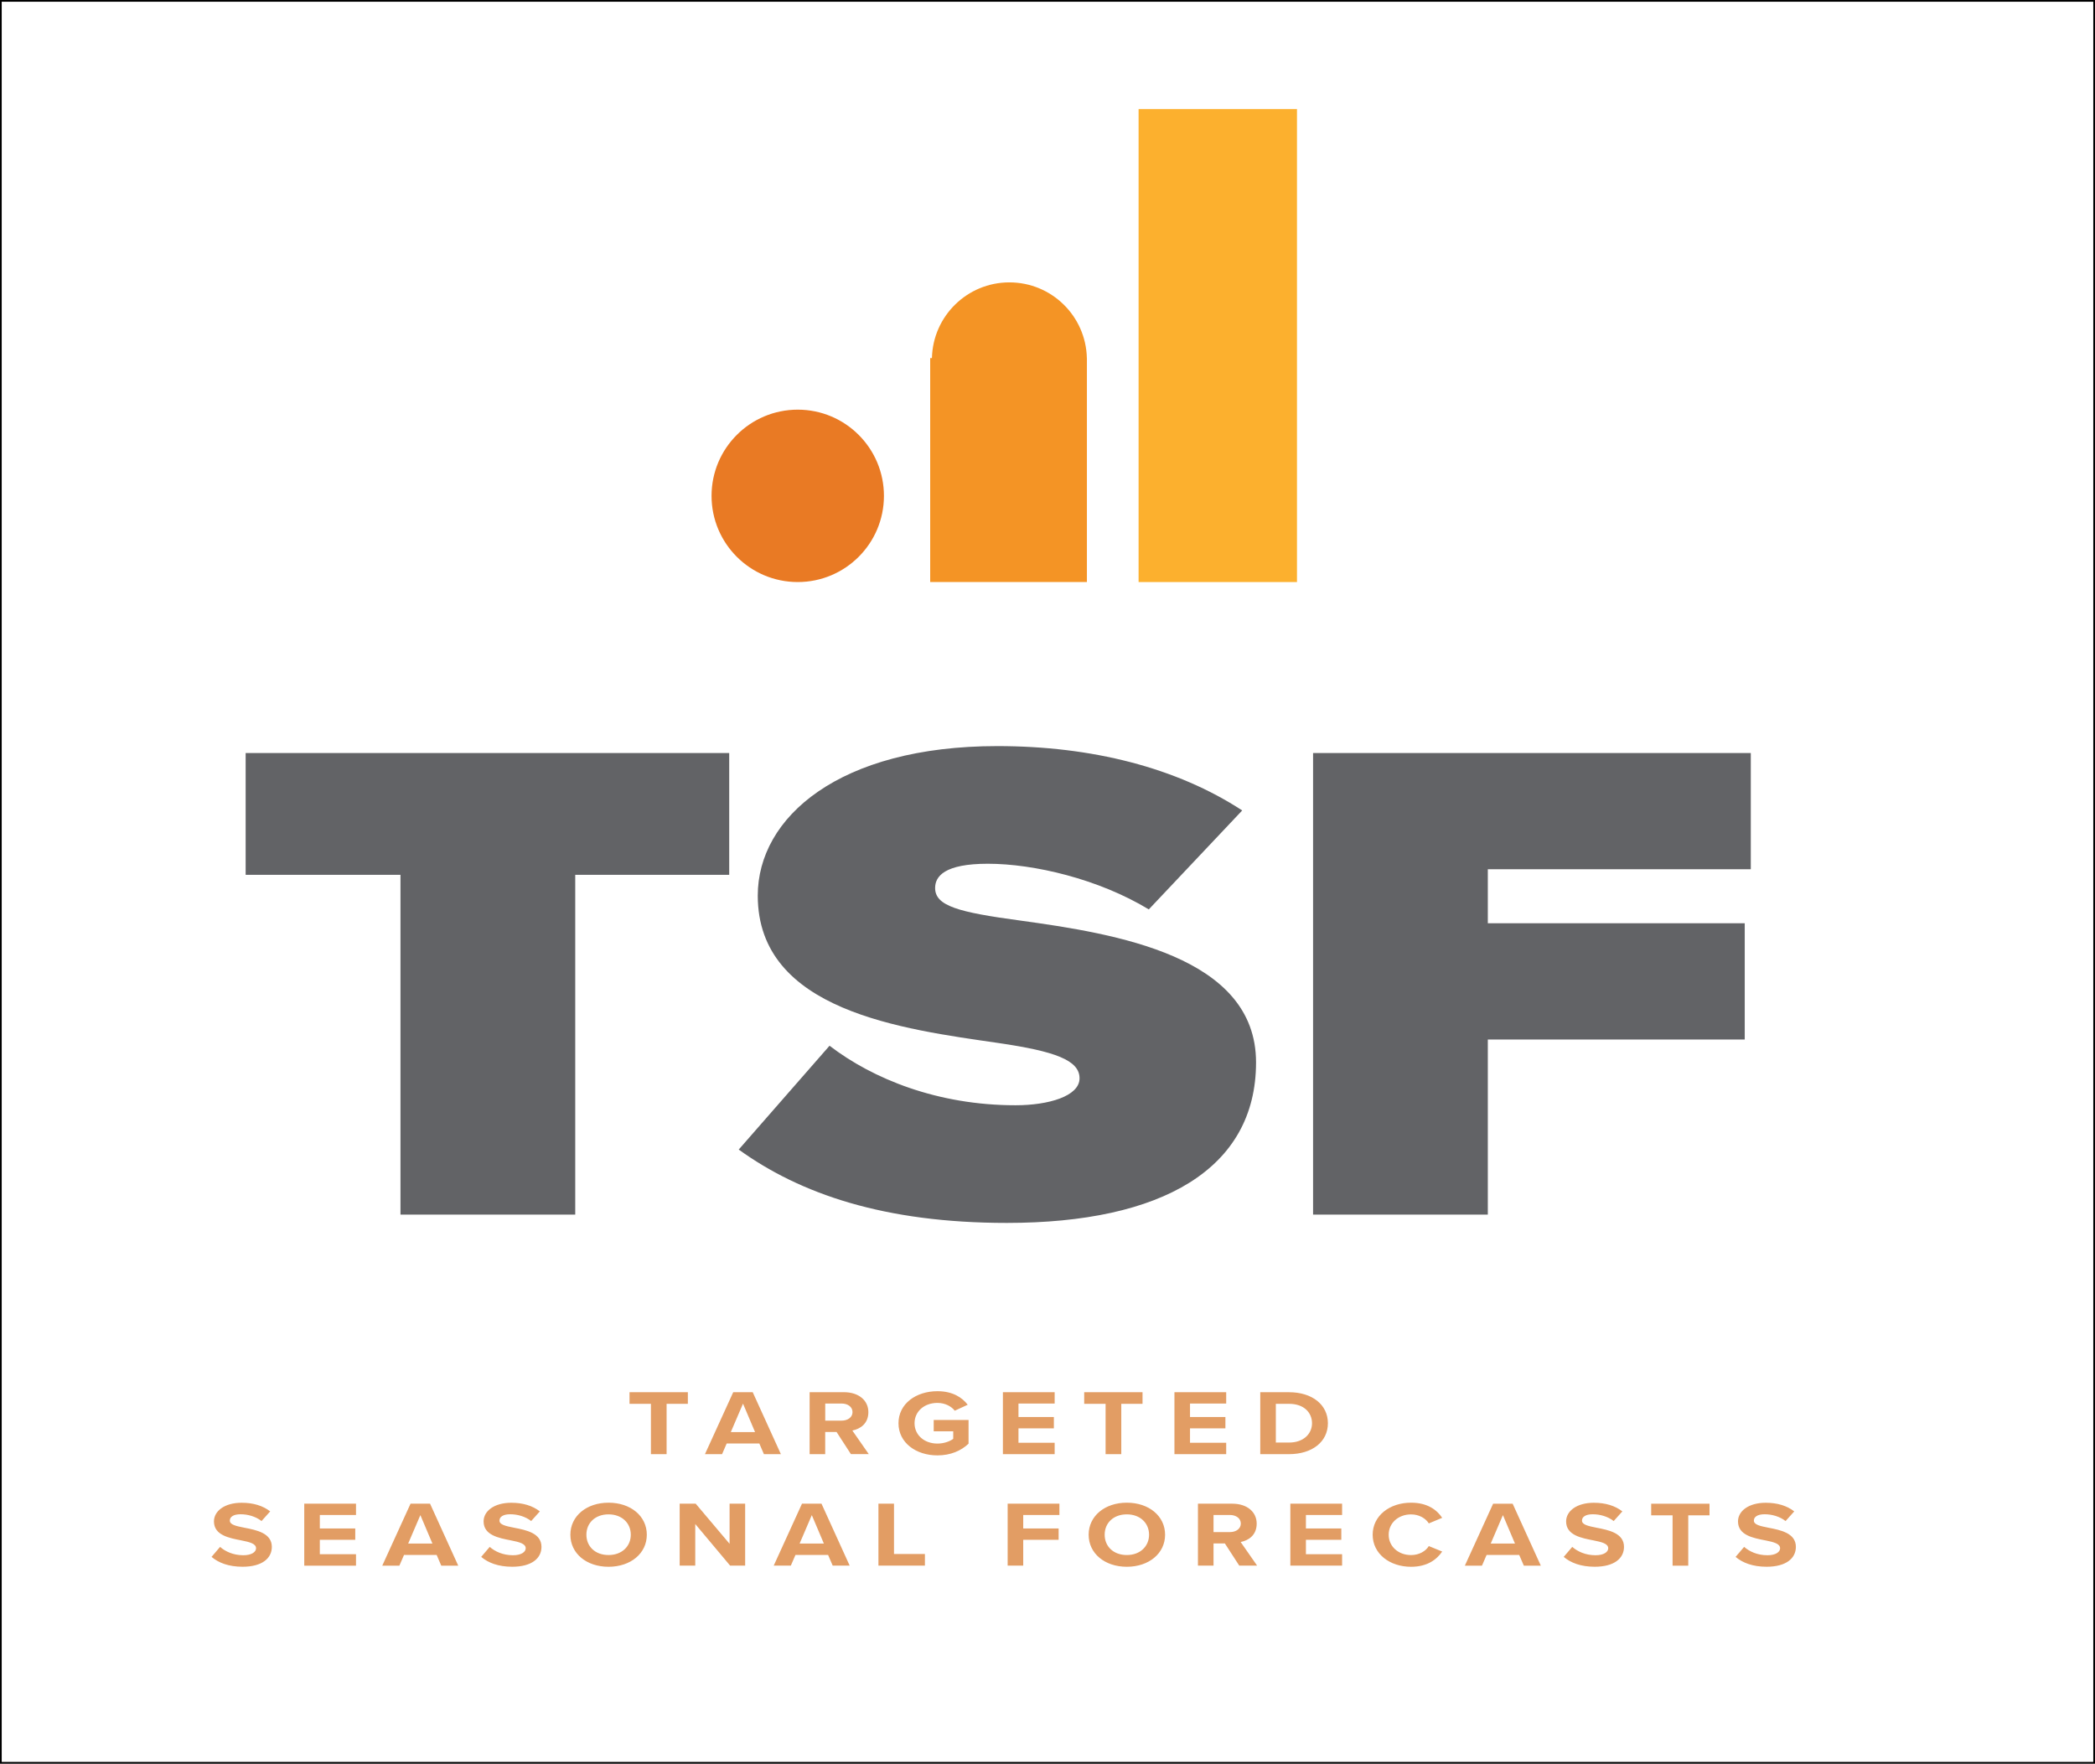 <svg xmlns="http://www.w3.org/2000/svg" version="1.1" viewBox="0 0 612 515.2">
  <rect x="0" y="0" width="612" height="515.2" fill="#333333" stroke="none"/>
  <path fill="#fff" stroke="#000" stroke-miterlimit="10" d="M0 0h612v515.2H0z"/>
  <g data-name="Layer_1">
    <circle cx="233.04" cy="144.85" r="25.18" fill="#e97a24"/>
    <path fill="#fcb02e" d="M332.61 31.87h46.27v138.16h-46.27z"/>
    <path fill="#f49425" d="M317.5 104.59c-.29-12.26-10.3-22.1-22.63-22.1s-22.34 9.85-22.63 22.1h-.51v65.44h45.78v-65.44z"/>
    <path fill="#626366" d="M116.99 354.81v-99.26H71.76v-35.58h141.26v35.58h-44.98v99.26zm125.34-49.33c12.64 9.7 31.59 17.39 54.33 17.39 9.6 0 18.7-2.63 18.7-7.88s-7.08-7.88-23.75-10.31c-27.8-4.04-70.25-9.3-70.25-43.06 0-22.84 23.75-43.67 70-43.67 27.55 0 52.31 6.27 71.52 18.8l-27.29 28.91c-14.66-8.9-33.61-13.34-47-13.34-12.63 0-15.42 3.64-15.42 7.08 0 5.26 6.82 7.08 24.76 9.5 27.8 3.84 68.99 10.31 68.99 41.44s-27.54 46.9-72.78 46.9c-35.88 0-60.4-8.49-78.34-21.43zm141.25 49.33V219.97h127.87v33.96h-76.82v15.77h75.05v33.96h-75.05v51.15z"/>
    <path fill="#e29d64" d="M190.15 410.09h-6.25v-3.39h17.04v3.39h-6.21v14.7h-4.58zm31.67 11.59h-9.54l-1.35 3.12h-5l8.26-18.1h5.7l8.23 18.1h-4.96zm-8.33-3.34h7.08l-3.52-8.3zm30.9-.03h-3.33v6.48h-4.55v-18.1h9.99c4.45 0 7.17 2.47 7.17 5.83s-2.37 4.91-4.68 5.37l4.8 6.89h-5.22l-4.2-6.48h.02Zm1.45-8.3h-4.77V415h4.77c1.83 0 3.2-.98 3.2-2.5s-1.38-2.5-3.2-2.5Zm28.01-3.61c4.42 0 7.21 1.82 8.84 3.96l-3.78 1.74c-.99-1.27-2.82-2.28-5.06-2.28-3.88 0-6.69 2.52-6.69 5.94s2.82 5.94 6.69 5.94c1.95 0 3.68-.68 4.61-1.38v-2.2h-5.7v-3.31h10.18v6.92c-2.18 2.06-5.22 3.42-9.1 3.42-6.25 0-11.37-3.69-11.37-9.39s5.12-9.36 11.37-9.36zm19.12.3h15.12v3.31h-10.57v3.93h10.34v3.31h-10.34v4.21h10.57v3.34h-15.12zm30 3.39h-6.25v-3.39h17.04v3.39h-6.21v14.7h-4.58zm20.11-3.39h15.12v3.31h-10.57v3.93h10.34v3.31h-10.34v4.21h10.57v3.34h-15.12zm25.07 0h8.42c6.69 0 11.34 3.61 11.34 9.06s-4.64 9.03-11.34 9.03h-8.42v-18.1Zm8.43 14.7c4.23 0 6.69-2.58 6.69-5.64s-2.31-5.67-6.69-5.67h-3.88v11.31zM64.29 451.88c1.51 1.33 3.84 2.44 6.79 2.44 2.5 0 3.72-1 3.72-2.03 0-1.36-1.86-1.82-4.32-2.31-3.49-.68-7.98-1.49-7.98-5.54 0-3.01 3.07-5.45 8.1-5.45 3.4 0 6.21.87 8.33 2.52l-2.53 2.82c-1.73-1.36-4.04-1.98-6.12-1.98s-3.14.76-3.14 1.84c0 1.22 1.79 1.6 4.26 2.09 3.52.68 8.01 1.57 8.01 5.59 0 3.31-2.79 5.81-8.55 5.81-4.1 0-7.05-1.17-9.06-2.88l2.5-2.93h-.01Zm24.59-12.62H104v3.31H93.43v3.93h10.35v3.31H93.43v4.21H104v3.34H88.88zm38.68 14.98h-9.54l-1.35 3.12h-5l8.26-18.1h5.7l8.23 18.1h-4.96zm-8.32-3.34h7.08l-3.52-8.3zm23.82.98c1.51 1.33 3.84 2.44 6.79 2.44 2.5 0 3.72-1 3.72-2.03 0-1.36-1.86-1.82-4.32-2.31-3.49-.68-7.98-1.49-7.98-5.54 0-3.01 3.07-5.45 8.1-5.45 3.4 0 6.21.87 8.33 2.52l-2.53 2.82c-1.73-1.36-4.04-1.98-6.12-1.98s-3.14.76-3.14 1.84c0 1.22 1.79 1.6 4.26 2.09 3.52.68 8.01 1.57 8.01 5.59 0 3.31-2.79 5.81-8.55 5.81-4.1 0-7.05-1.17-9.06-2.88l2.5-2.93Zm34.71-12.91c6.47 0 11.18 3.91 11.18 9.36s-4.71 9.36-11.18 9.36-11.15-3.91-11.15-9.36 4.71-9.36 11.15-9.36m0 3.41c-3.94 0-6.47 2.55-6.47 5.94s2.53 5.94 6.47 5.94 6.5-2.58 6.5-5.94-2.56-5.94-6.5-5.94m25.33 2.83v12.15h-4.55v-18.1h4.68l9.9 11.72v-11.72h4.55v18.1h-4.39l-10.18-12.15Zm38.81 9.03h-9.54l-1.35 3.12h-5l8.26-18.1h5.7l8.23 18.1h-4.96zm-8.32-3.34h7.08l-3.52-8.3zm23.02-11.64h4.55v14.7h9.03v3.39h-13.58v-18.1Zm37.75 0h15.12v3.31h-10.57v3.93h10.34v3.31h-10.34v7.54h-4.55v-18.1Zm34.81-.29c6.47 0 11.18 3.91 11.18 9.36s-4.71 9.36-11.18 9.36-11.15-3.91-11.15-9.36 4.71-9.36 11.15-9.36m0 3.41c-3.94 0-6.47 2.55-6.47 5.94s2.53 5.94 6.47 5.94 6.5-2.58 6.5-5.94-2.56-5.94-6.5-5.94m28.66 8.5h-3.33v6.48h-4.55v-18.1h9.99c4.45 0 7.17 2.47 7.17 5.83s-2.37 4.91-4.68 5.37l4.8 6.89h-5.22l-4.2-6.48h.02Zm1.44-8.31h-4.77v4.99h4.77c1.83 0 3.2-.98 3.2-2.5s-1.38-2.5-3.2-2.5Zm17.67-3.31h15.12v3.31h-10.57v3.93h10.34v3.31h-10.34v4.21h10.57v3.34h-15.12zm24.05 9.07c0-5.56 4.96-9.36 11.21-9.36 4.87 0 7.59 2.17 9.1 4.42l-3.91 1.63c-.9-1.47-2.82-2.63-5.19-2.63-3.71 0-6.53 2.52-6.53 5.94s2.82 5.94 6.53 5.94c2.37 0 4.29-1.14 5.19-2.63l3.91 1.6c-1.54 2.25-4.23 4.45-9.1 4.45-6.25 0-11.21-3.8-11.21-9.36m42.82 5.91h-9.54l-1.35 3.12h-5l8.26-18.1h5.7l8.23 18.1h-4.96l-1.35-3.12Zm-8.33-3.34h7.08l-3.52-8.3zm23.82.98c1.51 1.33 3.84 2.44 6.79 2.44 2.5 0 3.71-1 3.71-2.03 0-1.36-1.86-1.82-4.32-2.31-3.49-.68-7.98-1.49-7.98-5.54 0-3.01 3.08-5.45 8.1-5.45 3.4 0 6.21.87 8.33 2.52l-2.53 2.82c-1.73-1.36-4.04-1.98-6.12-1.98s-3.14.76-3.14 1.84c0 1.22 1.79 1.6 4.26 2.09 3.52.68 8.01 1.57 8.01 5.59 0 3.31-2.79 5.81-8.55 5.81-4.1 0-7.05-1.17-9.06-2.88l2.5-2.93Zm29.3-9.22h-6.25v-3.39h17.04v3.39h-6.21v14.7h-4.58zm20.91 9.22c1.51 1.33 3.84 2.44 6.79 2.44 2.5 0 3.71-1 3.71-2.03 0-1.36-1.86-1.82-4.32-2.31-3.49-.68-7.98-1.49-7.98-5.54 0-3.01 3.08-5.45 8.1-5.45 3.4 0 6.21.87 8.33 2.52l-2.53 2.82c-1.73-1.36-4.04-1.98-6.12-1.98s-3.14.76-3.14 1.84c0 1.22 1.79 1.6 4.26 2.09 3.52.68 8.01 1.57 8.01 5.59 0 3.31-2.79 5.81-8.55 5.81-4.1 0-7.05-1.17-9.06-2.88l2.5-2.93Z"/>
  </g>
</svg>

